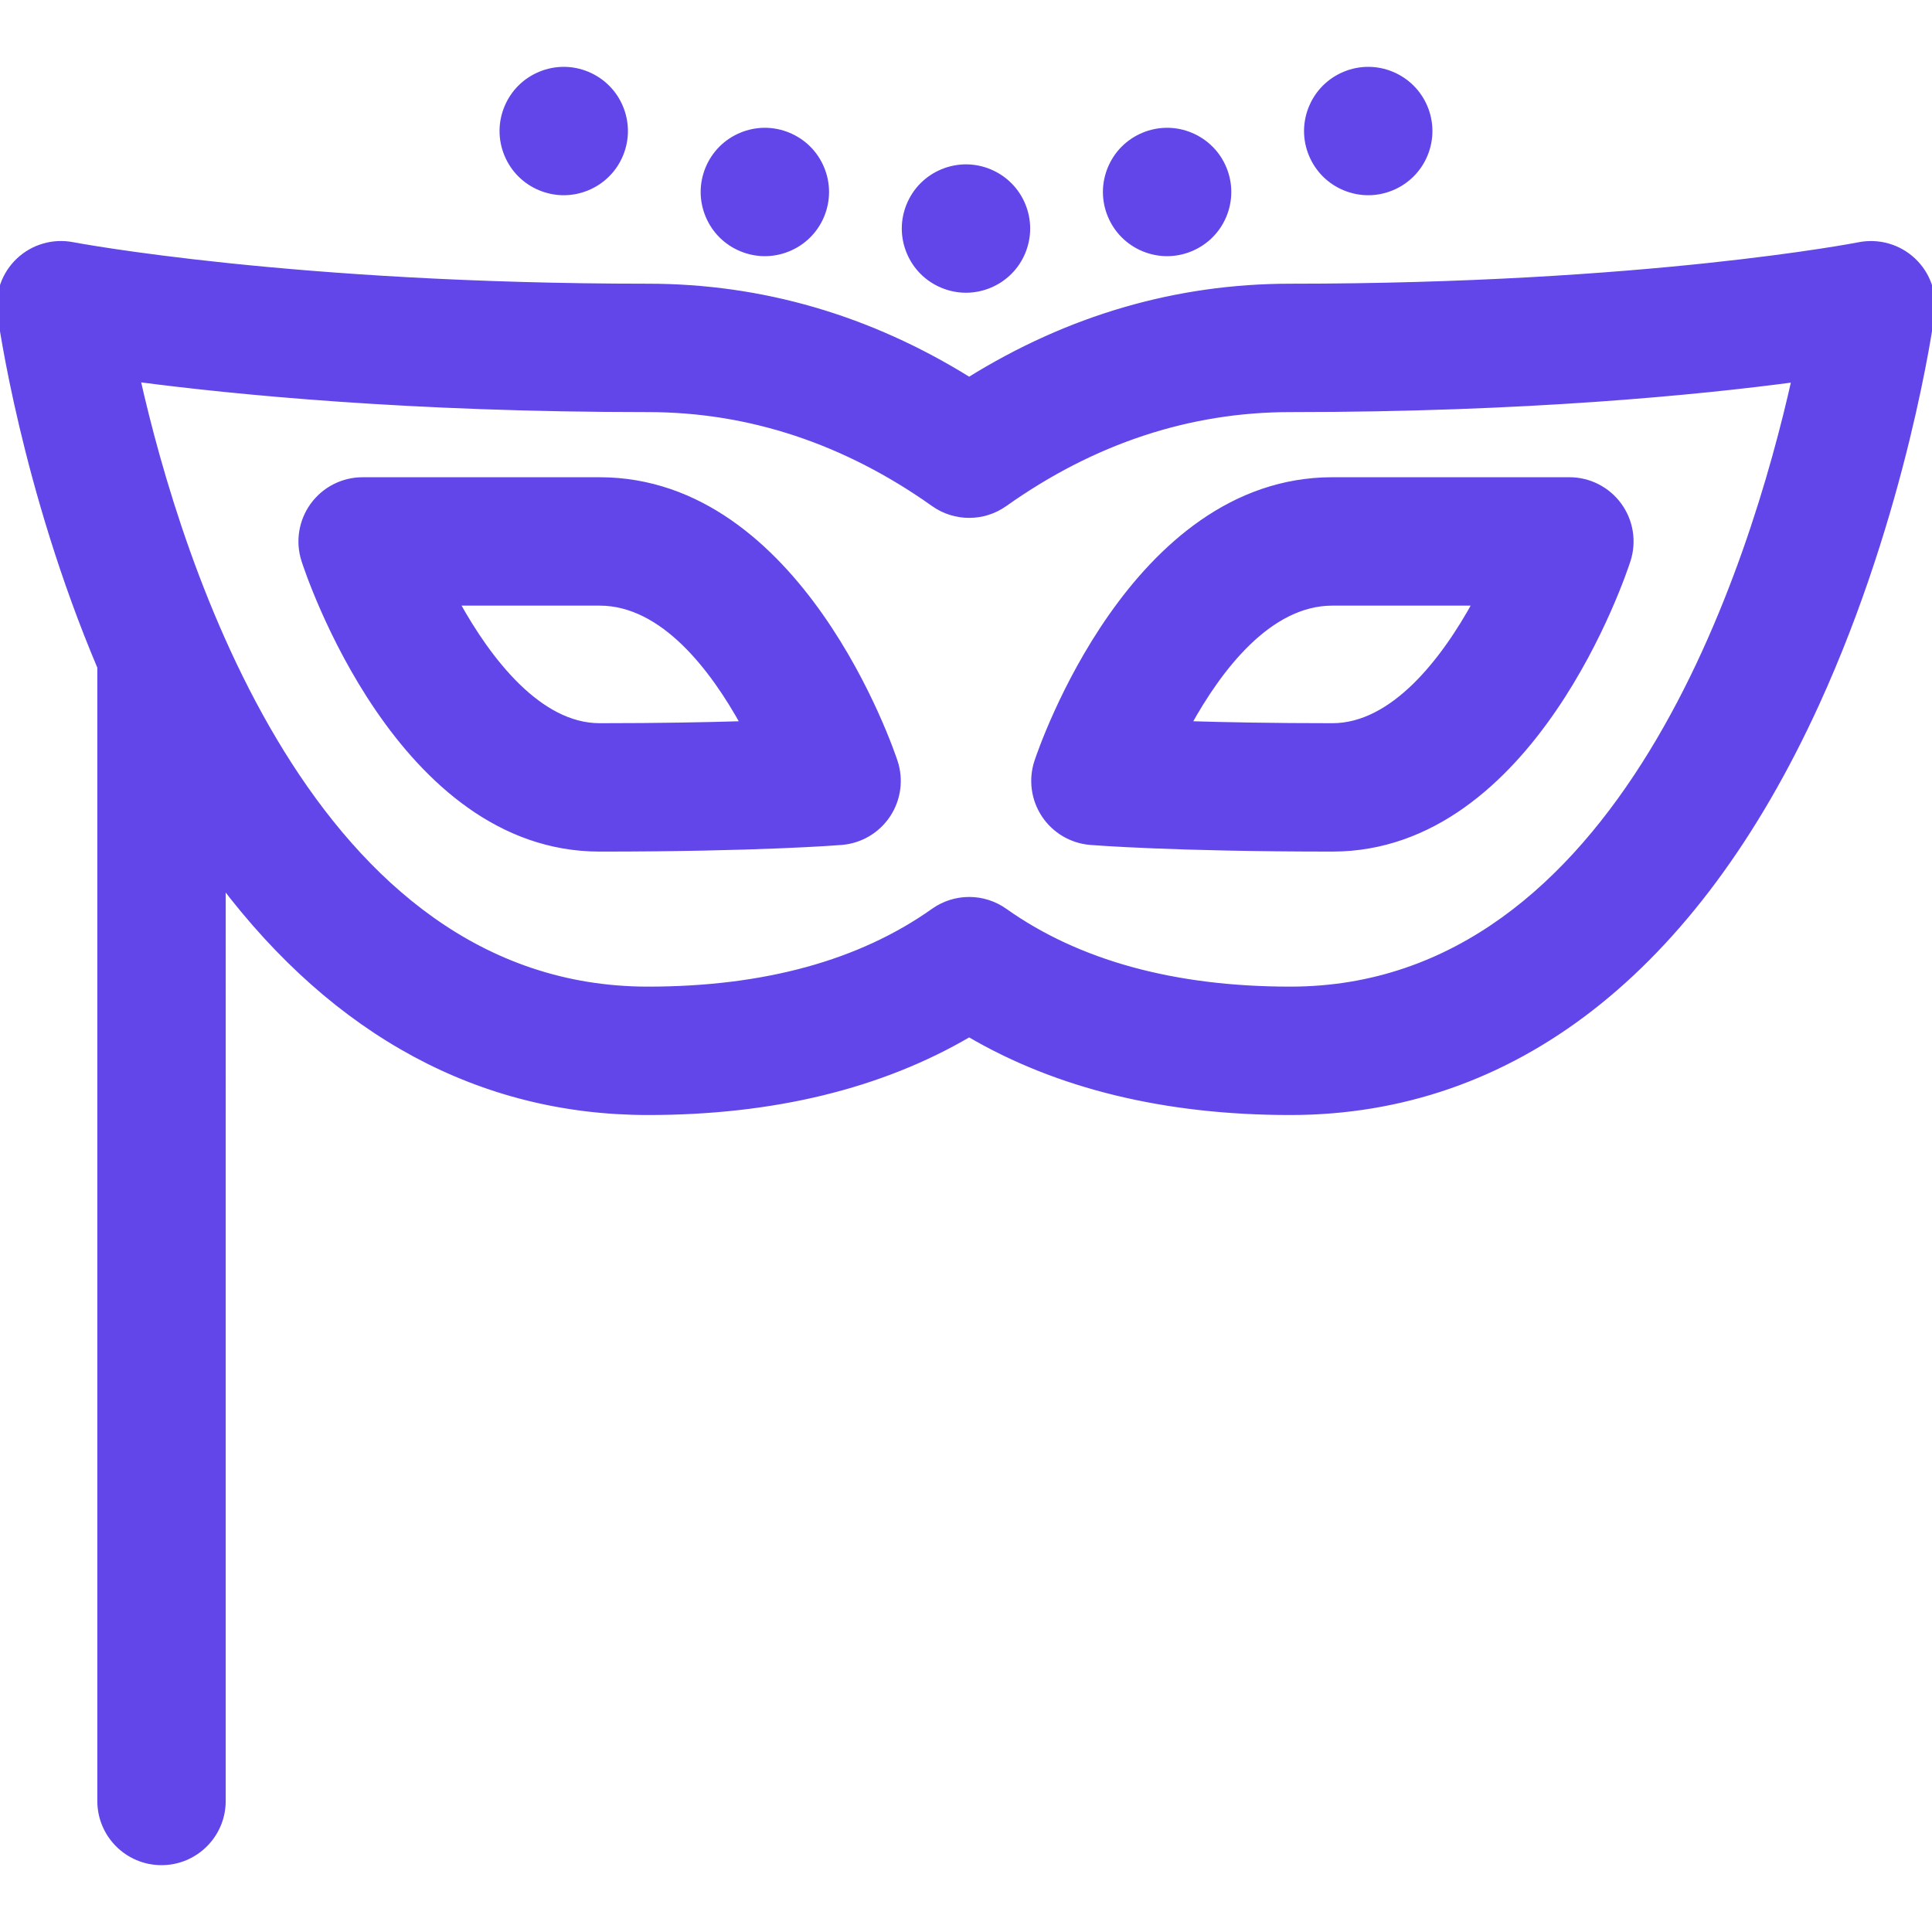 <!DOCTYPE svg PUBLIC "-//W3C//DTD SVG 1.1//EN" "http://www.w3.org/Graphics/SVG/1.1/DTD/svg11.dtd">
<!-- Uploaded to: SVG Repo, www.svgrepo.com, Transformed by: SVG Repo Mixer Tools -->
<svg fill="#6246EA" height="800px" width="800px" version="1.1" id="Capa_1" xmlns="http://www.w3.org/2000/svg" xmlns:xlink="http://www.w3.org/1999/xlink" viewBox="0 0 297 297" xml:space="preserve" stroke="#6246EA">
<g id="SVGRepo_bgCarrier" stroke-width="0"/>
<g id="SVGRepo_tracerCarrier" stroke-linecap="round" stroke-linejoin="round"/>
<g id="SVGRepo_iconCarrier"> <g> <path d="M294.046,40.095c-2.204-2.071-5.277-2.948-8.243-2.363c-0.321,0.064-32.808,6.381-87.45,6.381 c-17.457,0-34.034,4.834-49.366,14.381c-15.333-9.547-31.911-14.381-49.366-14.381c-54.689,0-88.142-6.327-88.467-6.39 c-2.963-0.576-6.022,0.313-8.217,2.385c-2.193,2.072-3.256,5.074-2.852,8.066c0.154,1.149,3.713,26.803,15.375,54.364v174.319 c0,5.174,4.195,9.369,9.369,9.369c5.174,0,9.369-4.195,9.369-9.369V135.745c17.493,23.114,39.72,35.164,65.423,35.164 c19.213,0,35.784-4.035,49.366-12.008c13.581,7.973,30.151,12.008,49.366,12.008c34.121,0,62.077-21.711,80.844-62.786 c13.514-29.578,17.554-58.724,17.72-59.95C297.32,45.175,296.25,42.166,294.046,40.095z M198.353,152.171 c-17.887,0-32.672-4.056-43.942-12.055c-1.624-1.152-3.523-1.73-5.423-1.73s-3.798,0.577-5.422,1.729 c-11.273,8-26.06,12.056-43.945,12.056c-51.896,0-72.238-65.816-78.564-93.975c15.035,1.979,42.096,4.654,78.564,4.654 c15.569,0,30.354,4.891,43.945,14.534c3.248,2.306,7.597,2.305,10.845-0.001c13.587-9.644,28.371-14.533,43.942-14.533 c36.206,0,62.766-2.638,77.594-4.616C269.648,86.419,249.47,152.171,198.353,152.171z"/> <path d="M92.178,73.864H55.746c-2.994,0-5.808,1.43-7.57,3.849c-1.764,2.419-2.266,5.535-1.351,8.385 c0.582,1.81,14.586,44.315,45.353,44.315c24.388,0,36.679-0.98,37.19-1.022c2.862-0.234,5.46-1.768,7.046-4.161 c1.587-2.395,1.988-5.384,1.089-8.111C136.92,115.353,122.887,73.864,92.178,73.864z M92.178,111.675 c-9.262,0-17.054-9.934-22.073-19.073h22.073c9.834,0,17.507,10.178,22.227,18.752C108.754,111.53,101.336,111.675,92.178,111.675z "/> <path d="M159.499,117.117c-0.899,2.728-0.499,5.718,1.088,8.111c1.587,2.395,4.185,3.928,7.048,4.162 c0.511,0.042,12.806,1.022,37.191,1.022c30.763,0,44.767-42.506,45.349-44.315c0.915-2.85,0.414-5.966-1.351-8.385 c-1.764-2.419-4.576-3.849-7.57-3.849h-36.428C174.119,73.864,160.081,115.352,159.499,117.117z M204.826,92.602h22.106 c-4.997,9.141-12.781,19.073-22.106,19.073c-9.158,0-16.576-0.145-22.227-0.321C187.32,102.776,194.994,92.602,204.826,92.602z"/> <path d="M148.497,44.503c2.464,0,4.882-1.003,6.623-2.745c1.753-1.742,2.746-4.16,2.746-6.624c0-2.464-0.993-4.881-2.746-6.624 c-1.741-1.743-4.159-2.745-6.623-2.745c-2.464,0-4.881,1.002-6.624,2.745c-1.743,1.743-2.745,4.16-2.745,6.624 c0,2.464,1.002,4.882,2.745,6.624C143.616,43.5,146.033,44.503,148.497,44.503z"/> <path d="M117.579,38.882c2.464,0,4.882-1.003,6.623-2.746c1.753-1.742,2.746-4.159,2.746-6.623s-0.993-4.882-2.746-6.624 c-1.741-1.743-4.159-2.745-6.623-2.745c-2.464,0-4.881,1.002-6.624,2.745c-1.743,1.742-2.745,4.16-2.745,6.624 s1.002,4.881,2.745,6.623C112.698,37.879,115.115,38.882,117.579,38.882z"/> <path d="M86.661,29.513c2.474,0,4.881-1.003,6.623-2.746c1.753-1.742,2.746-4.159,2.746-6.623c0-2.464-0.993-4.882-2.746-6.624 c-1.742-1.743-4.149-2.745-6.623-2.745c-2.464,0-4.881,1.002-6.624,2.745c-1.743,1.742-2.745,4.16-2.745,6.624 c0,2.464,1.002,4.881,2.745,6.623C81.78,28.51,84.197,29.513,86.661,29.513z"/> <path d="M179.415,38.882c2.464,0,4.882-1.003,6.623-2.746c1.753-1.742,2.746-4.159,2.746-6.623s-0.993-4.882-2.746-6.624 c-1.741-1.743-4.159-2.745-6.623-2.745c-2.464,0-4.881,1.002-6.624,2.745c-1.743,1.742-2.745,4.16-2.745,6.624 s1.002,4.881,2.745,6.623C174.534,37.879,176.951,38.882,179.415,38.882z"/> <path d="M210.333,29.513c2.474,0,4.882-1.003,6.623-2.746c1.753-1.742,2.746-4.159,2.746-6.623c0-2.464-0.993-4.882-2.746-6.624 c-1.741-1.743-4.15-2.745-6.623-2.745c-2.464,0-4.881,1.002-6.624,2.745c-1.743,1.742-2.745,4.16-2.745,6.624 c0,2.464,1.002,4.881,2.745,6.623C205.452,28.51,207.869,29.513,210.333,29.513z"/> </g> </g>
</svg>